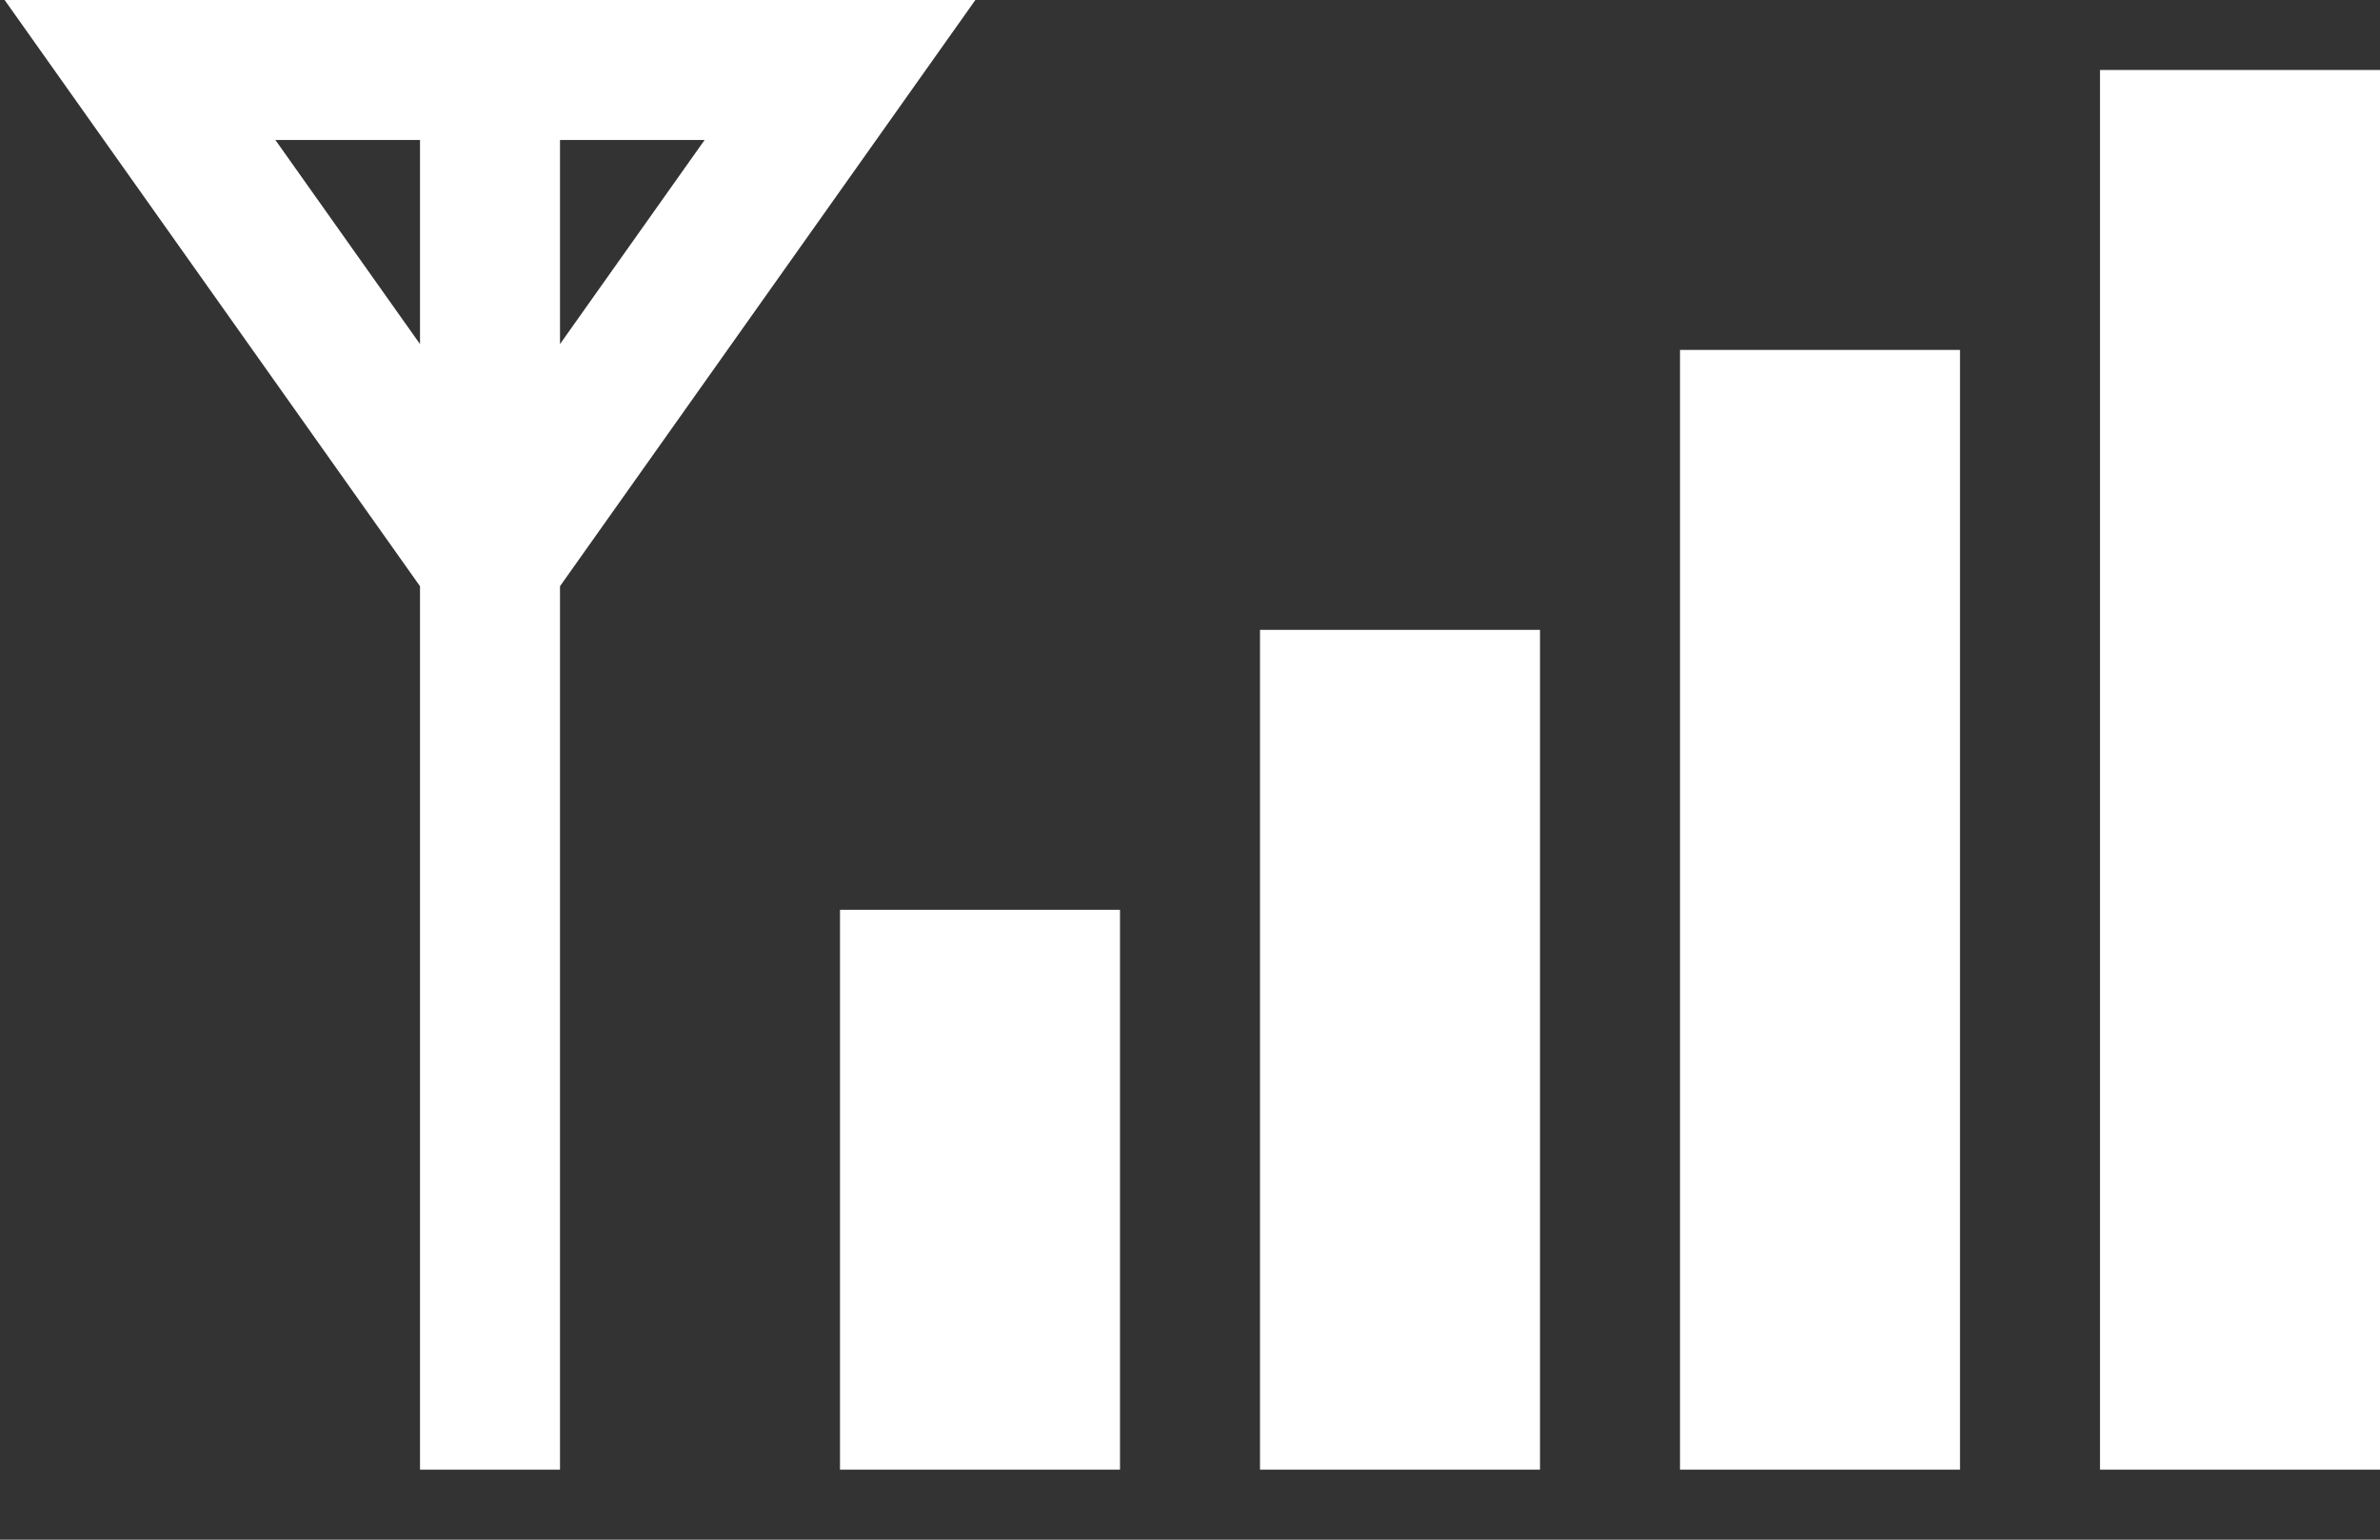<svg width="17" height="11" viewBox="0 0 17 11" fill="none" xmlns="http://www.w3.org/2000/svg">
<rect x="0" y="0" width="17" height="11" fill="#333333" stroke="none"/>
<g clip-path="url(#clip0_35_2)">
<rect x="15" y="0.5" width="2" height="10" fill="white"/>
<rect x="12" y="2.5" width="2" height="8" fill="white"/>
<rect x="9" y="4.5" width="2" height="6" fill="white"/>
<rect x="6" y="6.5" width="2" height="4" fill="white"/>
<path d="M3.5 0.5H1L3.5 4.029L6 0.5H3.5ZM3.5 0.5V10.5" stroke="white"/>
</g>
<defs>
<clipPath id="clip0_35_2">
<rect width="17" height="11" fill="white"/>
</clipPath>
</defs>
</svg>
